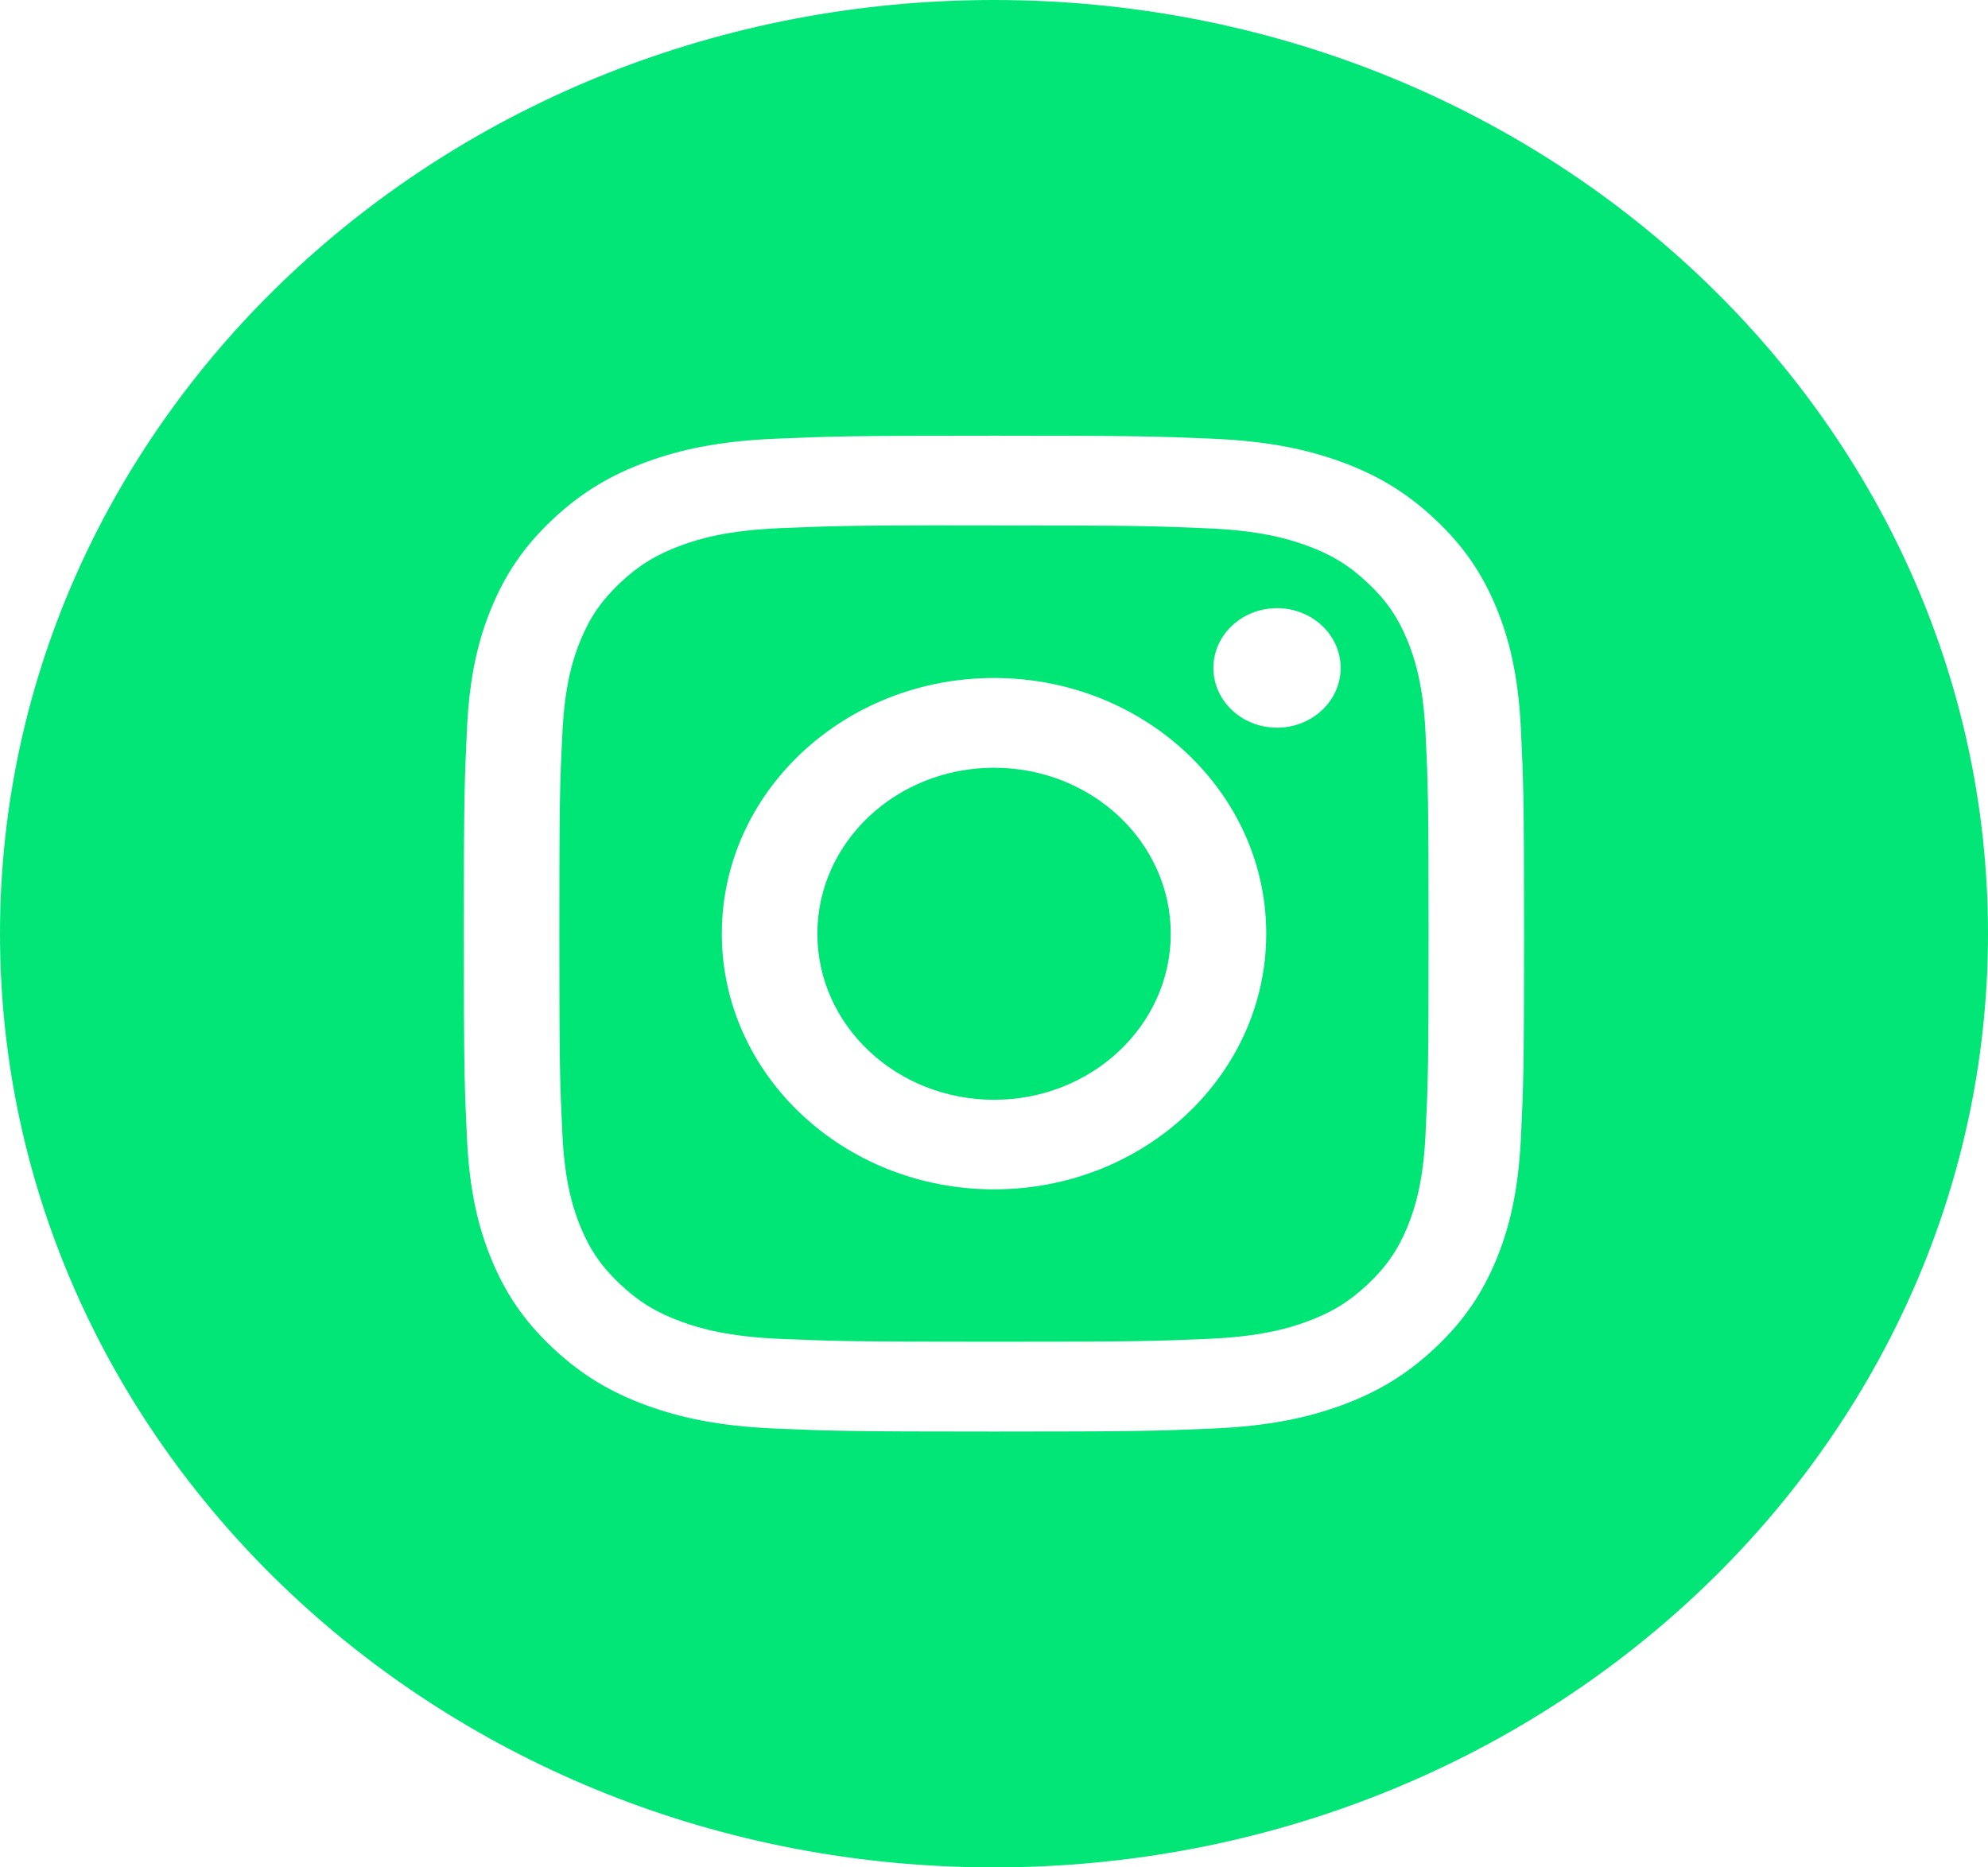 <svg height="31" viewBox="0 0 33 31" width="33" xmlns="http://www.w3.org/2000/svg"><g fill="none" fill-rule="evenodd"><path d="m0 15.5c0-8.56 7.387-15.5 16.5-15.5 9.113 0 16.5 6.94 16.5 15.5 0 8.56-7.387 15.5-16.5 15.5-9.113 0-16.5-6.94-16.5-15.5zm16.501-8.267c-2.39 0-2.69.01-3.629.05-.937.04-1.576.18-2.136.384-.579.211-1.07.494-1.559.953-.49.459-.79.921-1.016 1.464-.218.526-.367 1.127-.409 2.006-.042.882-.053 1.164-.053 3.409s.011 2.526.053 3.408c.043.88.191 1.481.409 2.006.225.544.526 1.005 1.015 1.464.489.46.98.743 1.558.954.56.204 1.2.344 2.136.384.939.04 1.238.05 3.628.05 2.39 0 2.689-.01 3.628-.05.937-.04 1.577-.18 2.137-.384.579-.211 1.069-.494 1.558-.954.49-.459.79-.921 1.016-1.464.216-.526.365-1.127.409-2.006.042-.882.053-1.163.053-3.408s-.011-2.527-.053-3.409c-.044-.88-.193-1.481-.409-2.006-.226-.544-.526-1.005-1.016-1.464-.49-.46-.979-.742-1.558-.953-.561-.204-1.201-.344-2.138-.384-.939-.04-1.238-.05-3.628-.05z" fill="#02e677"/><g fill="#00e676"><path d="m15.711 8.723c.234-0.0.496 0 .789 0 2.35 0 2.628.008 3.556.048.858.037 1.324.172 1.634.285.411.15.703.329 1.011.618.308.289.499.565.659.951.12.291.264.729.303 1.535.042.871.051 1.133.051 3.339 0 2.206-.009 2.468-.051 3.339-.039.806-.183 1.243-.303 1.535-.16.386-.351.66-.659.95-.308.289-.6.468-1.011.618-.31.114-.776.248-1.634.285-.928.04-1.206.048-3.556.048-2.35 0-2.628-.009-3.556-.048-.858-.037-1.324-.172-1.634-.285-.411-.15-.704-.329-1.012-.618-.308-.289-.499-.564-.659-.95-.12-.291-.264-.729-.303-1.535-.042-.871-.051-1.133-.051-3.341 0-2.208.008-2.468.051-3.339.039-.806.183-1.243.303-1.535.16-.386.351-.661.659-.951.308-.289.601-.468 1.012-.619.31-.114.776-.248 1.634-.285.812-.034 1.126-.045 2.767-.047zm5.487 1.373c-.583 0-1.056.444-1.056.992 0 .548.473.992 1.056.992s1.056-.444 1.056-.992c0-.548-.473-.992-1.056-.992zm-4.697 1.159c-2.496 0-4.519 1.901-4.519 4.245s2.023 4.244 4.519 4.244 4.518-1.9 4.518-4.244-2.023-4.245-4.519-4.245z"/><path d="m16.501 12.745c1.62 0 2.933 1.234 2.933 2.756 0 1.522-1.313 2.756-2.933 2.756-1.62 0-2.933-1.234-2.933-2.756 0-1.522 1.313-2.756 2.933-2.756z"/></g></g></svg>